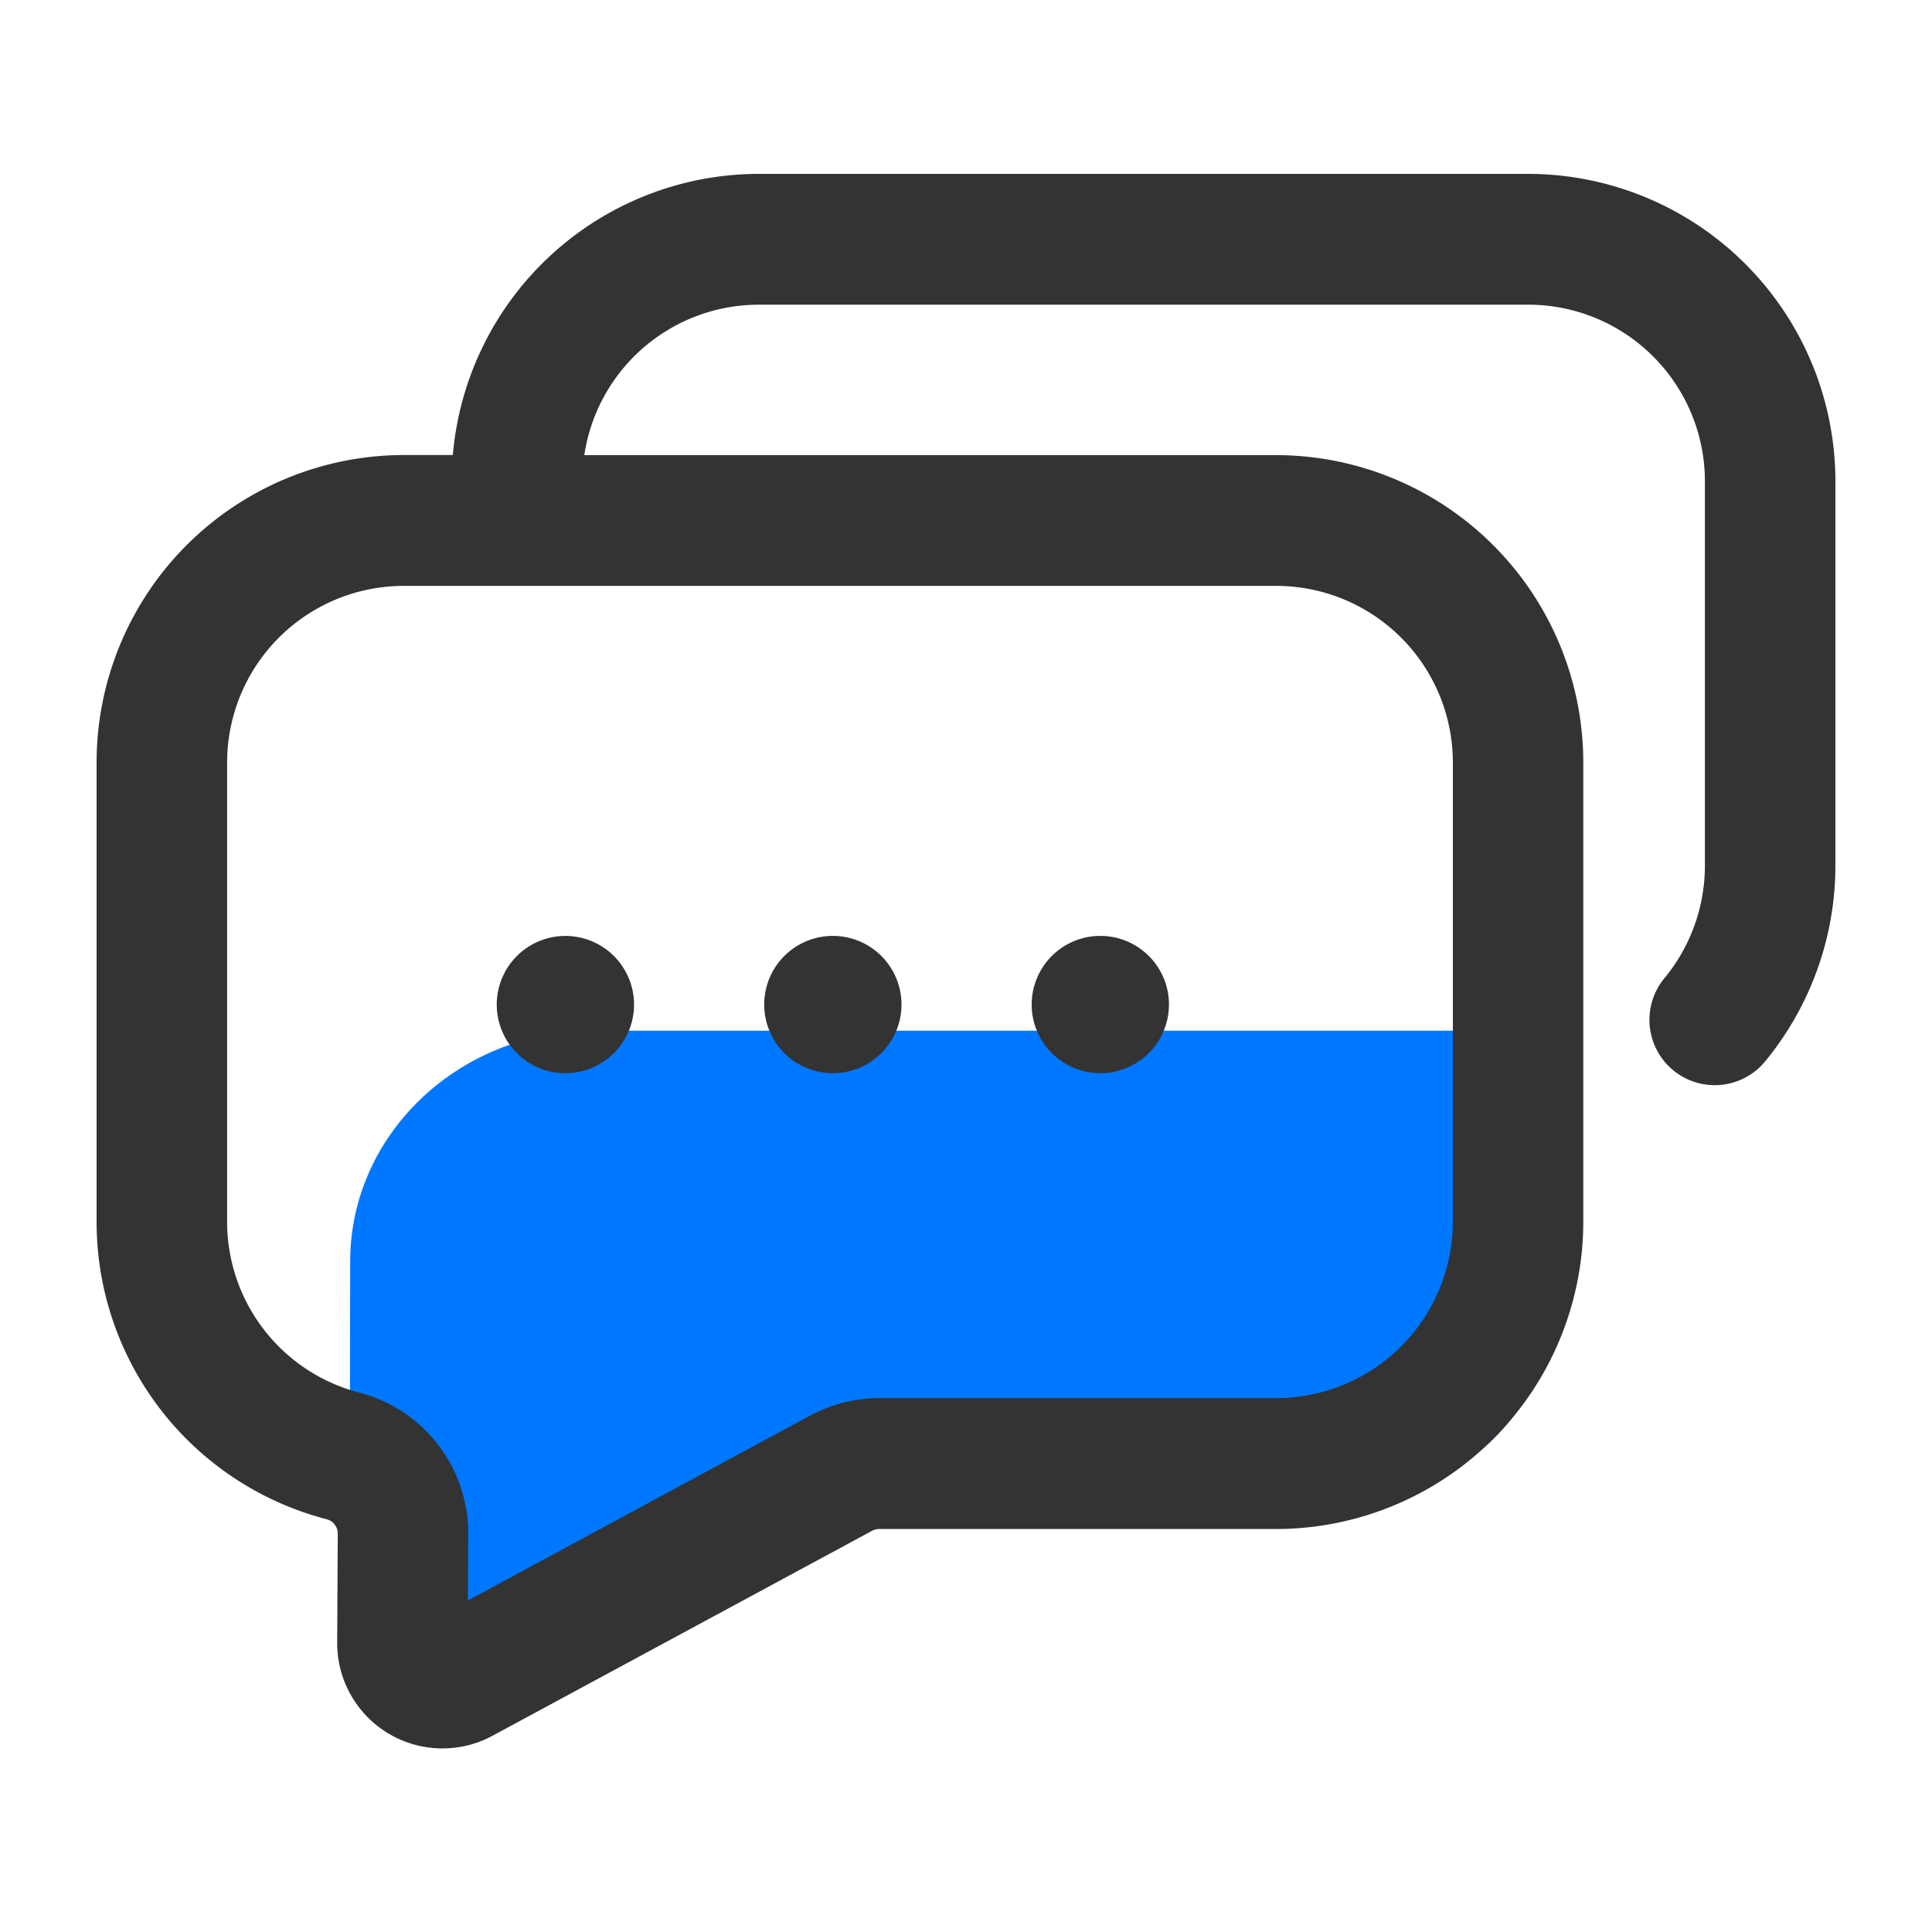 <?xml version="1.0" standalone="no"?><!DOCTYPE svg PUBLIC "-//W3C//DTD SVG 1.1//EN" "http://www.w3.org/Graphics/SVG/1.1/DTD/svg11.dtd"><svg t="1630478491239" class="icon" viewBox="0 0 1024 1024" version="1.1" xmlns="http://www.w3.org/2000/svg" p-id="4531" width="128" height="128" xmlns:xlink="http://www.w3.org/1999/xlink"><defs><style type="text/css"></style></defs><path d="M716.288 792.704H422.292a36.388 36.388 0 0 0-19.917 5.888L282.68 877.056c-20.48 13.42-48.742 2.888-54.134-20.163l-8.909-38.124a34.683 34.683 0 0 0-34.217-26.056l0.179-124.175c0.097-67.528 57.8-122.235 128.947-122.235h471.823a34.186 34.186 0 0 1 35.041 33.28v113.347c0 55.101-47.068 99.773-105.124 99.773z" fill="#0077ff" p-id="4532"></path><path d="M810.199 92.16H401.976a162.949 162.949 0 0 0-161.966 149.023h-26.214A162.985 162.985 0 0 0 51.2 404.178v243.2a162.816 162.816 0 0 0 122.025 157.87 7.88 7.88 0 0 1 5.796 7.782l-0.302 57.242a55.808 55.808 0 0 0 82.432 49.664l200.986-108.544a8.105 8.105 0 0 1 3.845-0.978h210.596a162.98 162.98 0 0 0 162.601-162.995v-243.2a162.985 162.985 0 0 0-162.601-162.995H309.693a93.573 93.573 0 0 1 92.283-79.734h408.223a93.66 93.66 0 0 1 93.44 93.665V458.752a93.88 93.88 0 0 1-21.422 59.679 34.616 34.616 0 1 0 53.274 44.221A163.476 163.476 0 0 0 972.8 458.752V255.155A162.985 162.985 0 0 0 810.199 92.16zM770.048 404.178v243.2a93.655 93.655 0 0 1-93.44 93.665H465.997a77.414 77.414 0 0 0-36.649 9.267l-181.345 97.976 0.179-34.872A77.097 77.097 0 0 0 190.464 738.12a93.553 93.553 0 0 1-70.083-90.721v-243.2a93.66 93.66 0 0 1 93.44-93.665h462.792a93.655 93.655 0 0 1 93.435 93.645z m-433.992 128.164a36.383 36.383 0 1 0-36.383 36.49 36.424 36.424 0 0 0 36.383-36.49z m141.757 0a36.383 36.383 0 1 0-36.378 36.47 36.424 36.424 0 0 0 36.378-36.47z m141.763 0a36.383 36.383 0 1 0-36.383 36.47 36.429 36.429 0 0 0 36.383-36.47z" fill="#333333" p-id="4533"></path></svg>